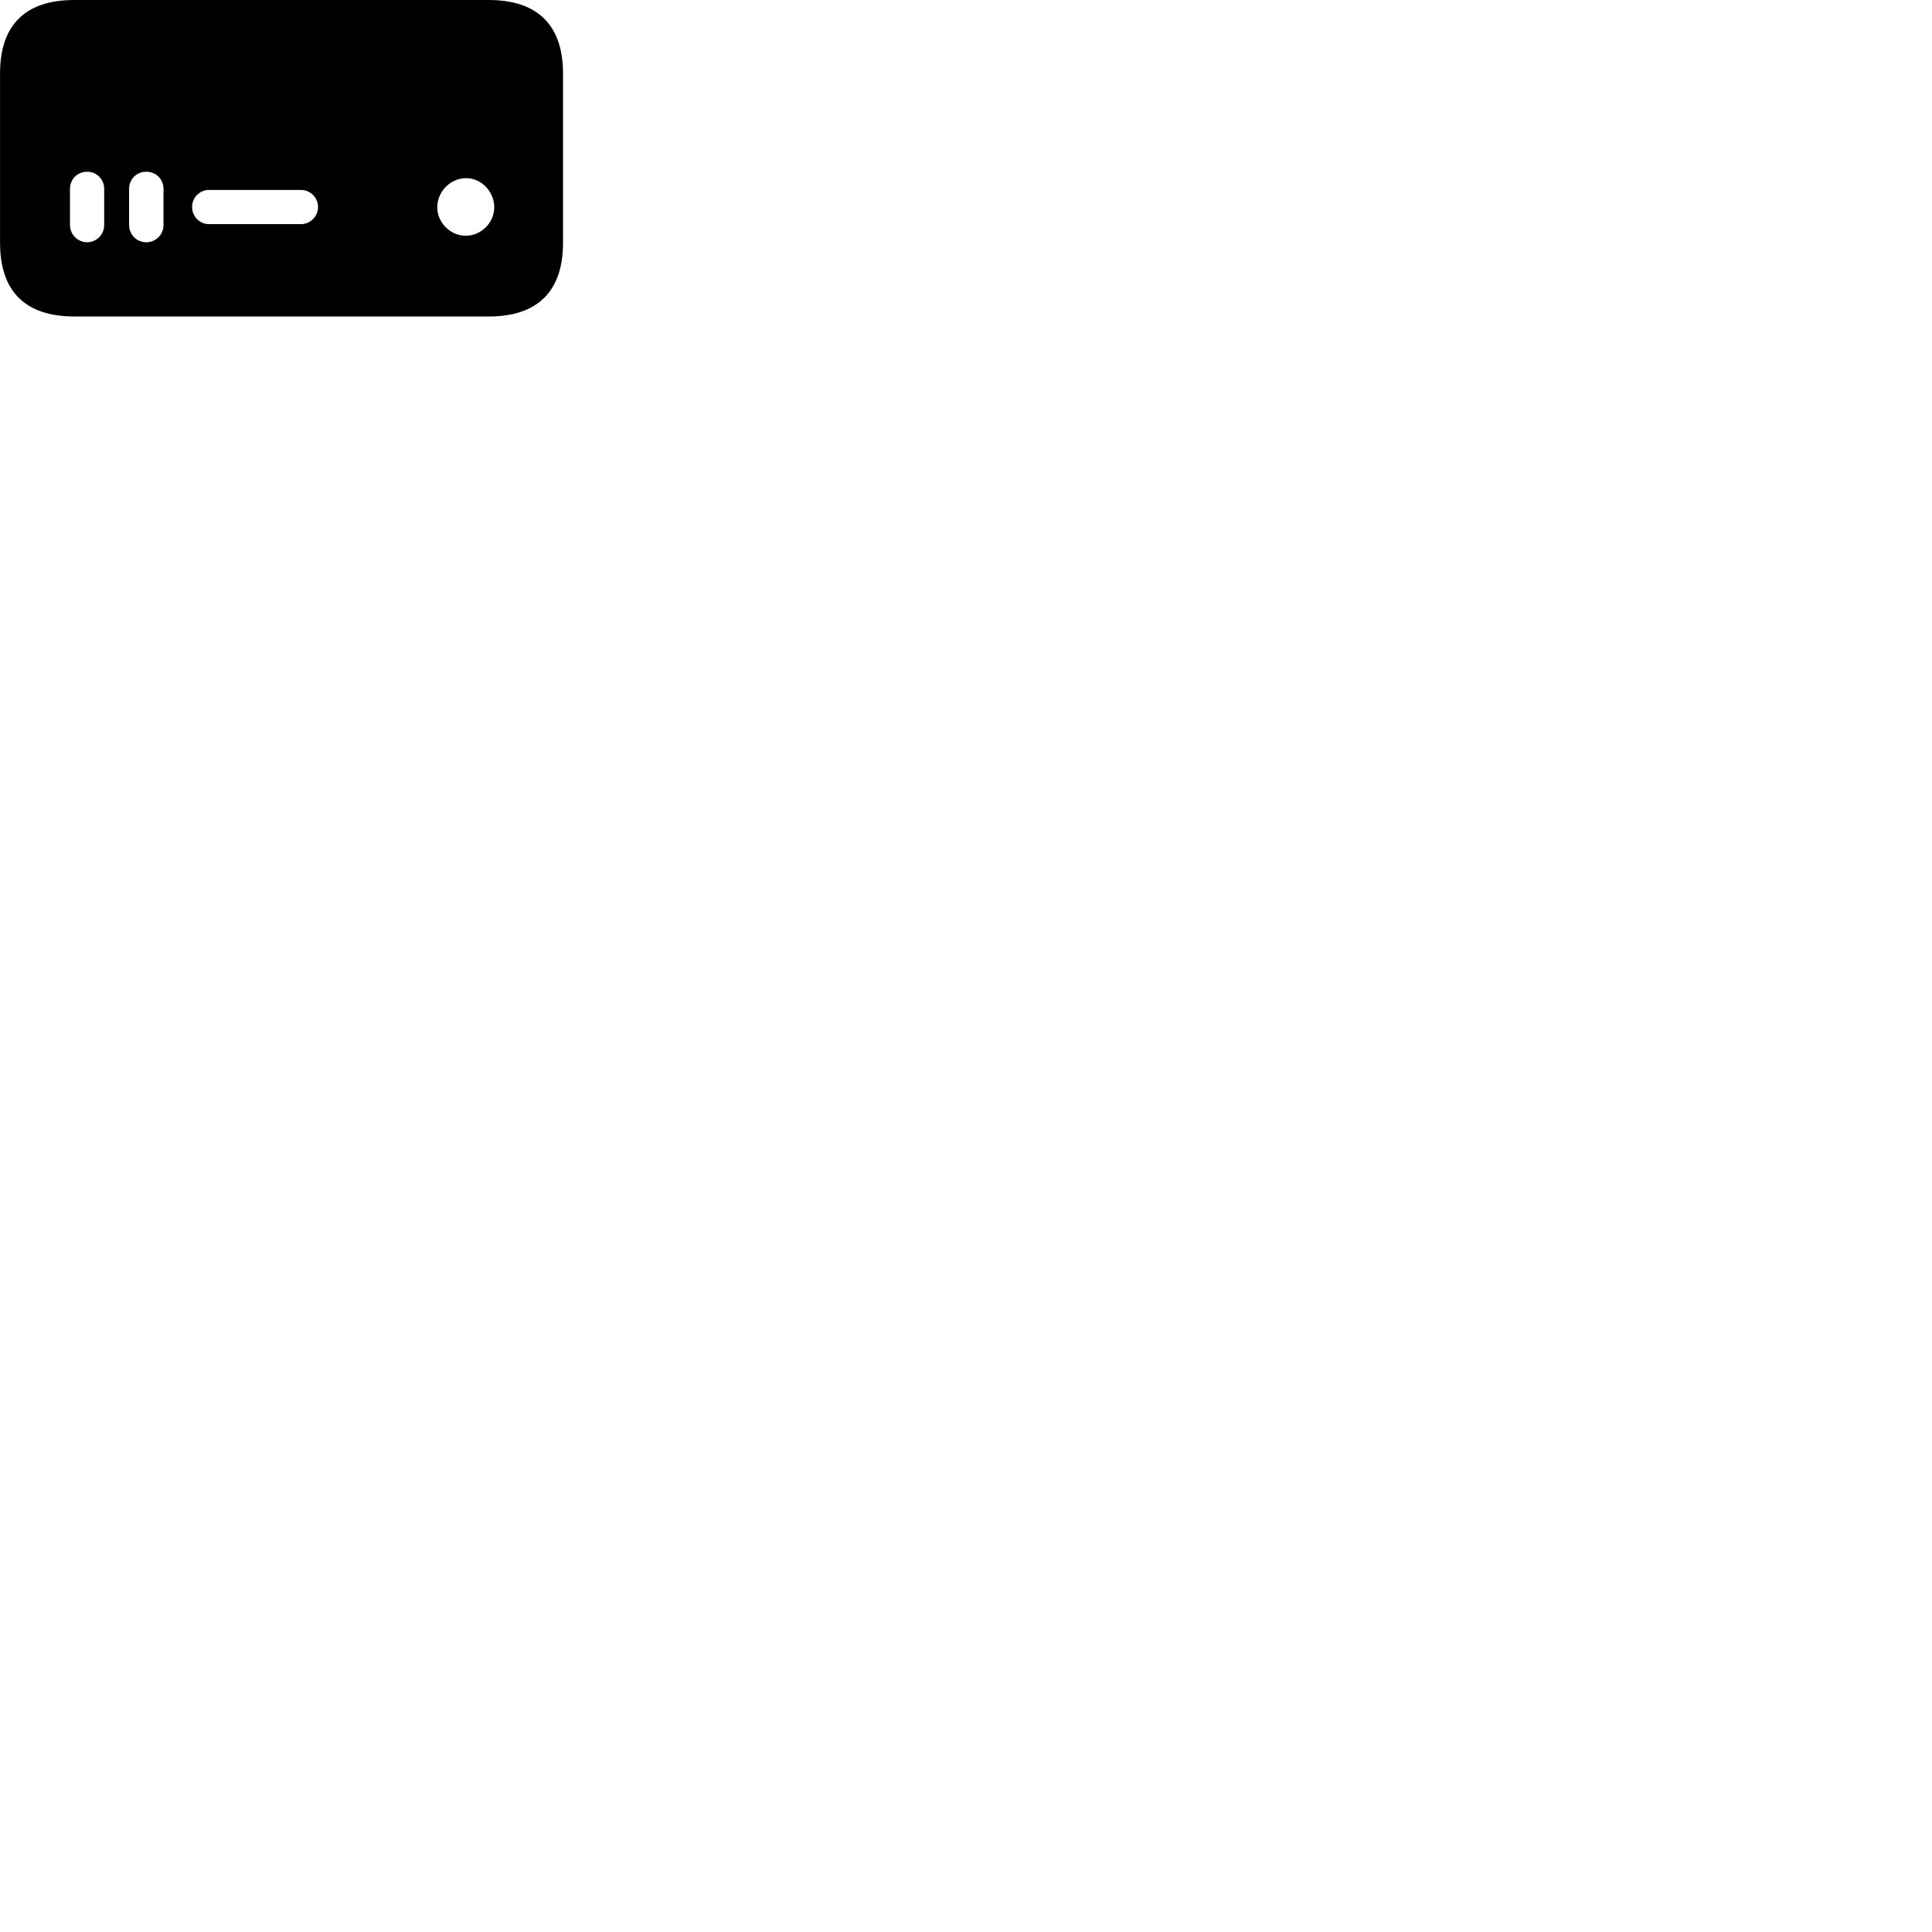 
        <svg xmlns="http://www.w3.org/2000/svg" viewBox="0 0 100 100">
            <path d="M3.842 16.381H25.302C27.822 16.381 29.142 15.081 29.142 12.571V3.801C29.142 1.301 27.822 0.001 25.302 0.001H3.842C1.312 0.001 0.002 1.291 0.002 3.801V12.571C0.002 15.081 1.312 16.381 3.842 16.381ZM4.512 12.541C4.012 12.531 3.622 12.141 3.622 11.641V9.771C3.622 9.271 4.022 8.881 4.512 8.891C4.992 8.881 5.392 9.271 5.392 9.771V11.651C5.392 12.141 5.002 12.531 4.512 12.541ZM7.572 12.541C7.062 12.531 6.682 12.141 6.682 11.641V9.771C6.682 9.271 7.082 8.881 7.572 8.891C8.062 8.881 8.462 9.271 8.462 9.771V11.651C8.462 12.141 8.072 12.531 7.572 12.541ZM24.132 12.201C23.322 12.221 22.632 11.521 22.632 10.731C22.632 9.911 23.322 9.221 24.122 9.221C24.912 9.221 25.582 9.911 25.582 10.731C25.582 11.521 24.912 12.191 24.132 12.201ZM10.812 11.601C10.332 11.601 9.942 11.201 9.942 10.711C9.942 10.231 10.332 9.831 10.812 9.831H15.582C16.062 9.831 16.462 10.231 16.462 10.711C16.462 11.201 16.062 11.601 15.582 11.601Z" />
        </svg>
    